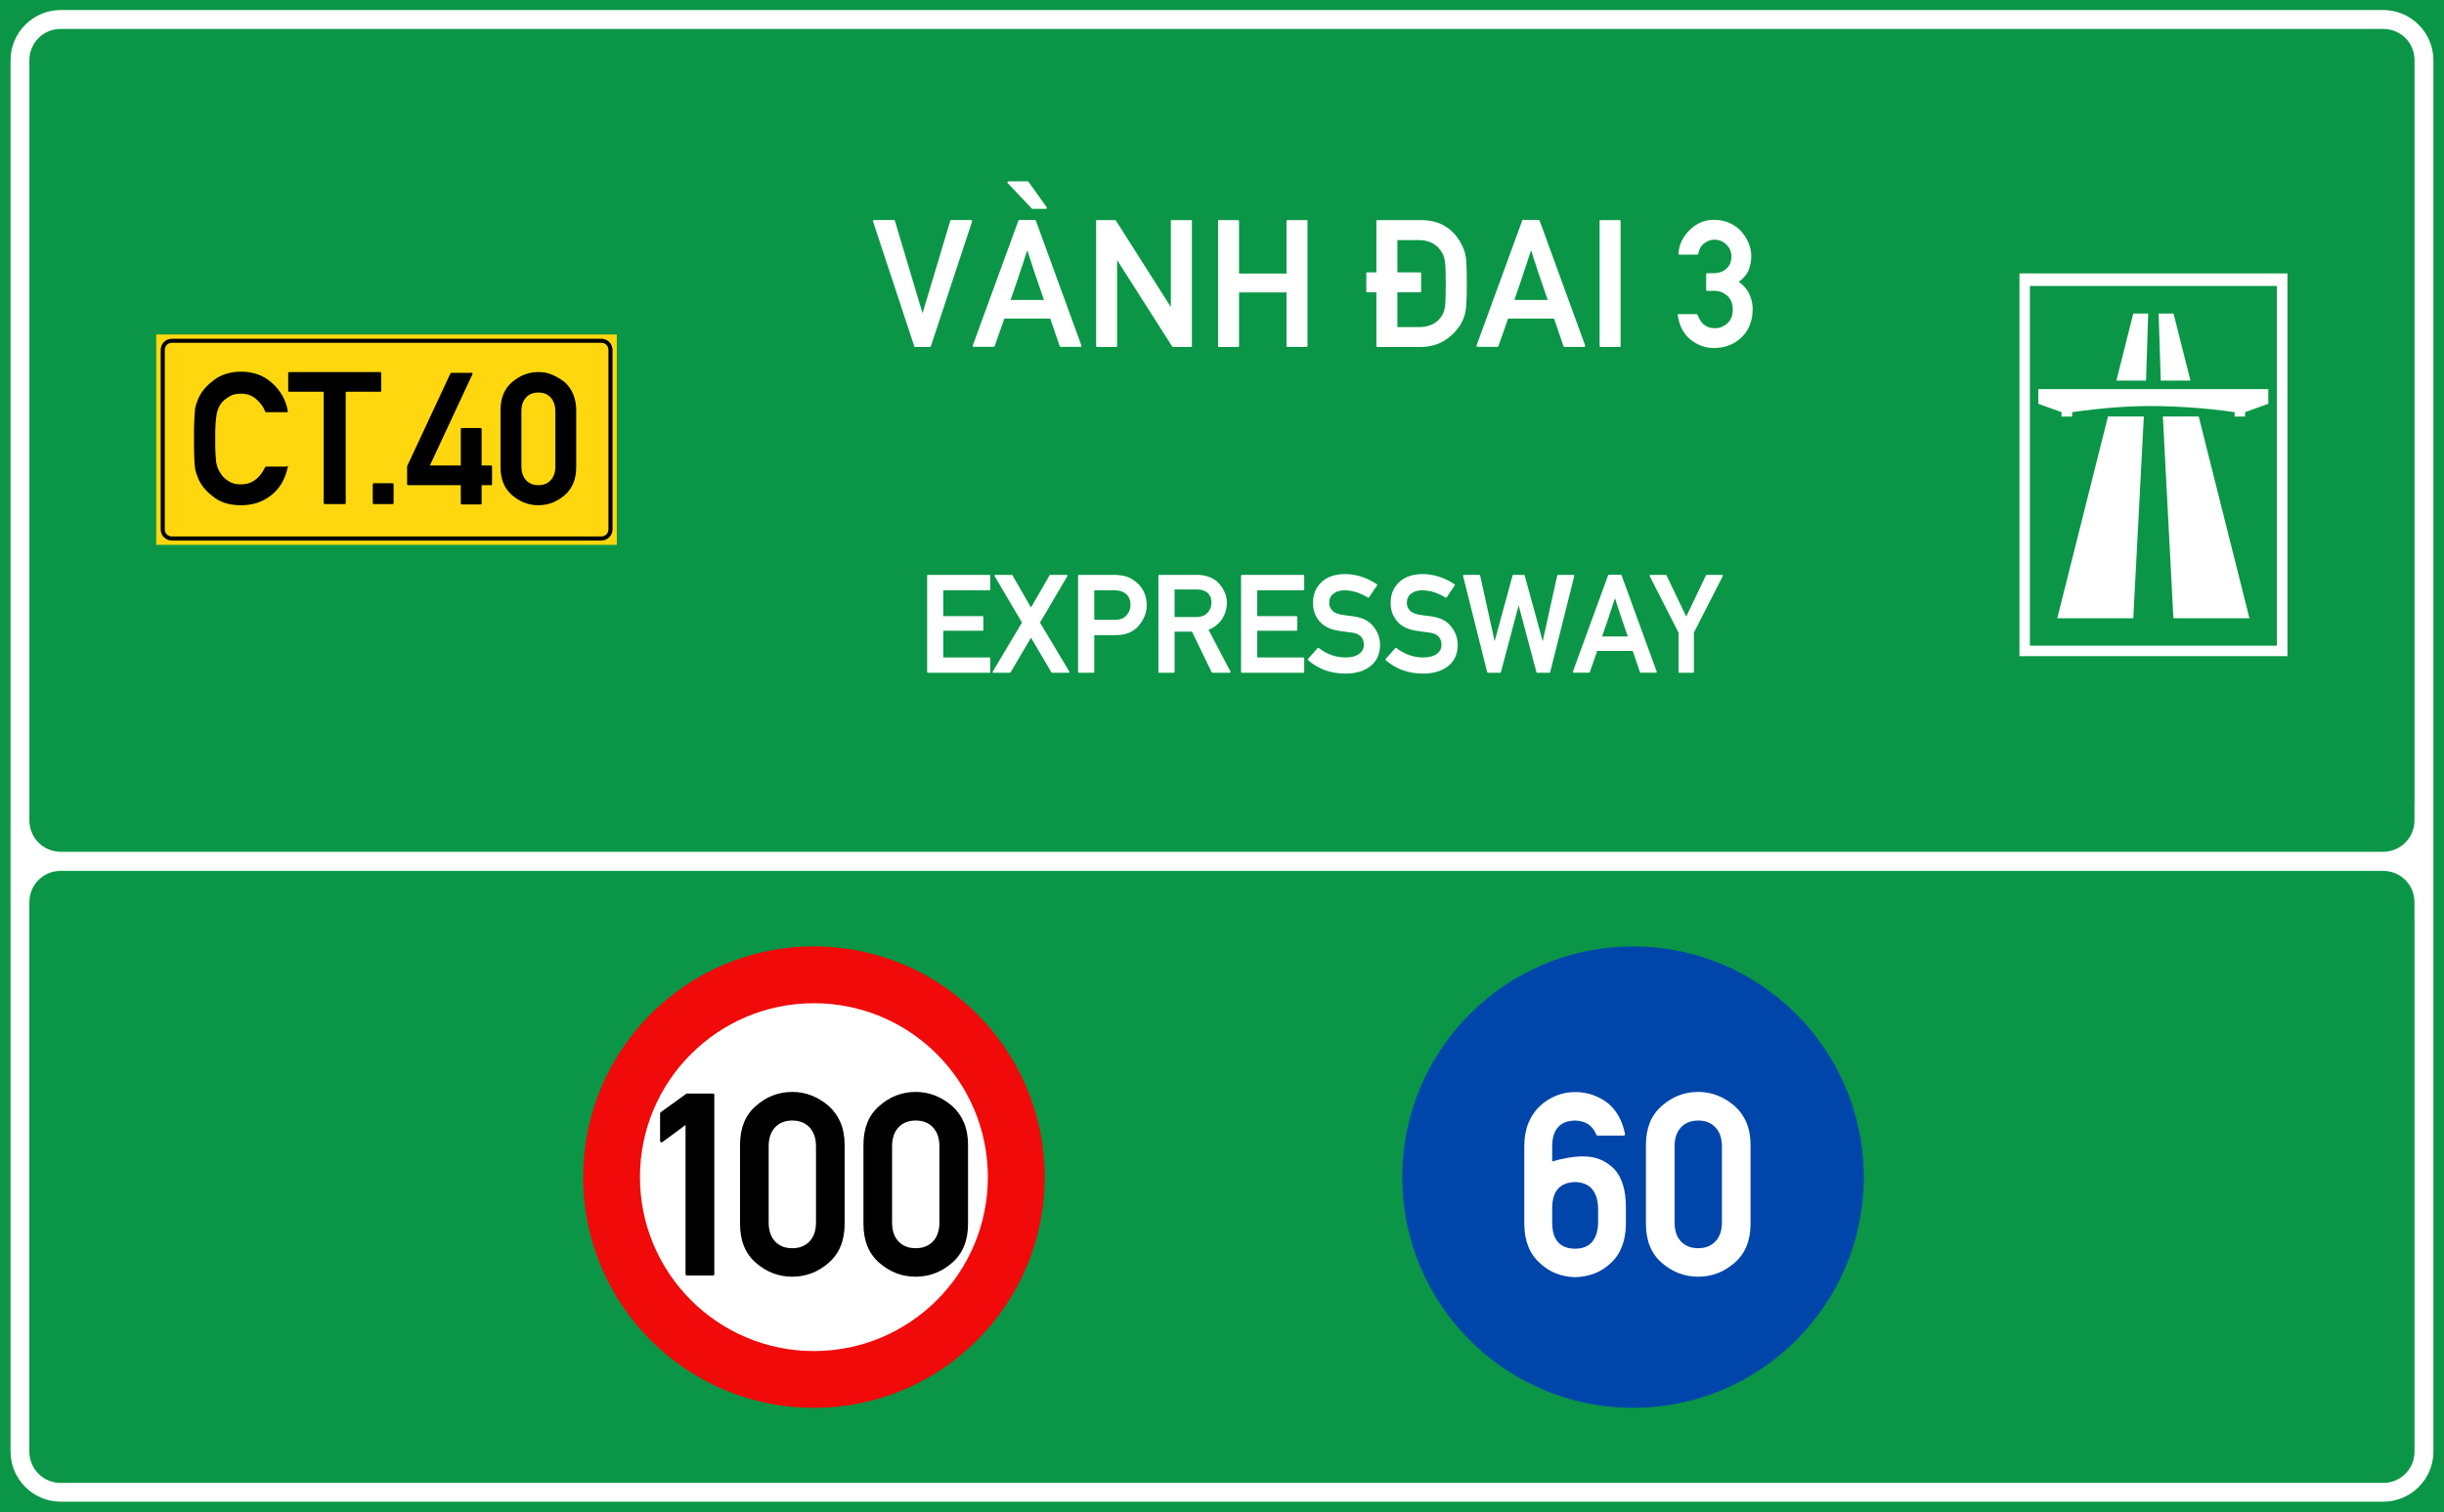 <?xml version="1.0" encoding="UTF-8"?>
<!DOCTYPE svg PUBLIC "-//W3C//DTD SVG 1.1//EN" "http://www.w3.org/Graphics/SVG/1.1/DTD/svg11.dtd">
<!-- Creator: CorelDRAW -->
<svg xmlns="http://www.w3.org/2000/svg" xml:space="preserve" width="85.5mm" height="52.917mm" version="1.1" style="shape-rendering:geometricPrecision; text-rendering:geometricPrecision; image-rendering:optimizeQuality; fill-rule:evenodd; clip-rule:evenodd"
viewBox="0 0 8549.98 5291.66"
 xmlns:xlink="http://www.w3.org/1999/xlink"
 xmlns:xodm="http://www.corel.com/coreldraw/odm/2003">
 <defs>
  <style type="text/css">
   <![CDATA[
    .fil3 {fill:black}
    .fil0 {fill:#0A9646}
    .fil2 {fill:#FFD70F}
    .fil1 {fill:white}
    .fil7 {fill:black;fill-rule:nonzero}
    .fil6 {fill:#0046AA;fill-rule:nonzero}
    .fil5 {fill:#F00A0A;fill-rule:nonzero}
    .fil4 {fill:white;fill-rule:nonzero}
   ]]>
  </style>
 </defs>
 <g id="Layer_x0020_1">
  <g id="_2556153645216">
   <polygon id="rect15575" class="fil0" points="-0,0 8549.98,0 8549.98,5291.66 -0,5291.66 "/>
   <path id="path15582" class="fil1" d="M212.48 35.08c-96.67,0 -175.56,78.88 -175.56,175.54l0 2330.84 0 329.87 0 343.32 0 97.21 0 1767.3c0,96.67 78.89,175.48 175.56,175.48l8124.9 0c96.67,0 175.56,-78.81 175.56,-175.48l-0.01 -1767.29 0 -94.68 0 -403.39 0 -272.33 0 -2330.85c0,-96.67 -78.89,-175.54 -175.56,-175.54l-8124.89 0zm0 66.16l8124.9 0c61.18,0 109.5,48.2 109.5,109.38l0 2330.84 0 272.33c0,2.1 -0.09,4.3 -0.26,6.56l0 50.45c0,60.82 -48.96,109.78 -109.78,109.78l-56.53 0.02c-1.31,0.05 -2.64,0.12 -3.91,0.12l-8010.22 0c-1.27,0 -2.6,-0.07 -3.92,-0.12l-49.69 0c-60.82,0 -109.78,-48.96 -109.78,-109.78l0 -2659.74c0,-11.61 1.8,-22.78 5.11,-33.27 0.1,-0.31 0.23,-0.61 0.33,-0.92 13.98,-44.26 54.89,-75.65 104.25,-75.65zm-0.5 2946.08l48.71 0 8019.9 0 56.83 0c60.49,0 109.2,48.7 109.2,109.19l0 53.15c0.17,2.61 0.26,5.14 0.26,7.53l0 94.68 0 1767.3c0,38.34 -18.98,71.56 -48.2,91.03 -17.45,11.8 -38.53,18.69 -61.27,18.69l-8125.43 0c-60.49,0 -109.19,-48.7 -109.19,-109.19l0 -1923.19c0,-60.49 48.7,-109.19 109.19,-109.19z"/>
   <polygon id="rect15605" class="fil2" points="546.64,1170.33 2157.78,1170.33 2157.78,1906.44 546.64,1906.43 "/>
   <path id="path15631" class="fil3" d="M601.21 1185.3c-21.46,0 -39.01,17.47 -39.01,38.93l0 628.29c0,21.46 17.55,38.93 39.01,38.93l1502.58 0c21.46,0 39.01,-17.47 39.01,-38.93l0 -628.29c0,-21.46 -17.55,-38.93 -39.01,-38.93l-1502.58 0zm0 14.16l1502.58 0c13.83,0 24.77,10.94 24.77,24.77l0 628.29c0,13.83 -10.94,24.69 -24.77,24.69l-1502.58 0c-13.83,0 -24.77,-10.86 -24.77,-24.69l0 -628.29c0,-13.83 10.94,-24.77 24.77,-24.77z"/>
   <path id="path17496" class="fil4" d="M7064.77 956.71l0 1339.17 937.56 0 0 -1339.17 -937.56 0zm36.56 43.92l863.94 0 0 1258.52 -863.94 0 0 -1258.52zm361.64 96.5l-59.13 234.68 103.77 -0.01 7.47 -234.68 -52.11 0.01zm88.73 0l7.47 234.68 103.81 -0.01 -59.18 -234.68 -52.1 0.01zm-420.94 264.38l0 51.39 81.15 29.32 0 15.47 37.33 -0.01 0 -15.47c0,0 55.21,-8.3 119.74,-14.16 51.67,-4.7 109.32,-7.2 149.33,-7.36 47.59,-0.17 117.95,2.48 178.32,7.63 66.49,5.67 120.95,13.89 120.95,13.89l0 15.47 36.57 0 0 -15.47 81.14 -29.32 0 -51.39 -804.53 0.01zm243.71 95.79l-177.39 705.94 265.89 0 36.89 -705.94 -125.39 0zm191.99 0l36.89 705.94 265.9 0 -177.39 -705.94 -125.4 0z"/>
   <g id="layer1-8">
    <circle id="path815" class="fil5" cx="2847.35" cy="4118.97" r="807.32"/>
    <circle id="circle817" class="fil4" cx="2847.35" cy="4118.97" r="608.54"/>
   </g>
   <g id="layer1-7">
    <circle id="circle817-6" class="fil6" cx="5712.85" cy="4118.96" r="807.32"/>
   </g>
   <path class="fil4" d="M3201.76 1214.05c-1.82,0 -2.94,-0.82 -3.36,-2.46l-144.13 -436.65c-0.41,-1.22 -0.31,-2.34 0.32,-3.36 0.6,-1.02 1.6,-1.53 3.01,-1.53l69.79 0c1.83,0 2.95,0.92 3.37,2.74l96.59 323.31c16.25,-54.02 32.45,-107.9 48.61,-161.64 16.16,-53.74 32.25,-107.63 48.29,-161.67 0.4,-1.82 1.52,-2.74 3.37,-2.74l69.76 0c1.43,0 2.45,0.51 3.05,1.53 0.6,1.02 0.7,2.14 0.31,3.36l-144.13 436.65c-0.41,1.64 -1.53,2.46 -3.36,2.46l-51.49 0zm204.73 -0.32c-1.43,0 -2.45,-0.5 -3.05,-1.52 -0.62,-1.02 -0.73,-2.14 -0.31,-3.36l159.69 -436.96c0.4,-1.62 1.4,-2.43 3.02,-2.43l54.57 0c0.6,0 1.26,0.26 1.98,0.77 0.71,0.48 1.16,1.04 1.35,1.66l159.38 436.96c0.42,1.22 0.31,2.34 -0.31,3.36 -0.6,1.02 -1.52,1.52 -2.74,1.52l-69.79 0c-1.62,0 -2.63,-0.8 -3.02,-2.42l-32.94 -96.32 -160.87 0c-5.68,16.46 -11.32,32.56 -16.92,48.3 -5.59,15.76 -11.23,31.77 -16.92,48.02 -0.21,0.6 -0.65,1.15 -1.35,1.66 -0.72,0.51 -1.39,0.76 -2.01,0.76l-69.76 0zm245.89 -164.23c-0.39,-1.43 -0.95,-2.96 -1.67,-4.58 -0.71,-1.62 -1.27,-3.04 -1.66,-4.26 -3.47,-9.96 -6.62,-19.16 -9.47,-27.6 -2.84,-8.41 -5.37,-15.77 -7.59,-22.08 -1.43,-4.07 -2.81,-8.04 -4.12,-11.9 -1.32,-3.86 -2.59,-7.51 -3.82,-10.95 -1.02,-3.26 -2.03,-6.36 -3.05,-9.29 -1.02,-2.94 -2.03,-5.84 -3.05,-8.71 -1.83,-5.87 -3.7,-11.75 -5.62,-17.64 -1.94,-5.9 -3.93,-12 -5.96,-18.31 -1.02,-2.84 -2.08,-5.99 -3.19,-9.43 -1.11,-3.47 -2.28,-7.13 -3.5,-10.99 -0.6,-2.01 -1.06,-3.58 -1.39,-4.72 -0.3,-1.11 -0.65,-2.21 -1.04,-3.32 -0.42,-1.14 -0.88,-2.41 -1.39,-3.82 -0.51,-1.43 -1.16,-3.47 -1.97,-6.1 -2.24,6.7 -4.32,12.9 -6.24,18.58 -1.94,5.69 -3.72,10.97 -5.34,15.85 -0.42,1.22 -0.72,2.34 -0.9,3.36 -0.21,1.02 -0.52,2.03 -0.94,3.05 -1.02,3.45 -2.08,6.69 -3.19,9.74 -1.11,3.05 -2.17,6.11 -3.19,9.16 -1.02,3.23 -2.03,6.38 -3.05,9.43 -1.02,3.05 -2.03,6 -3.05,8.84 -2.03,6.1 -4.11,12.5 -6.24,19.21 -2.15,6.7 -4.54,13.7 -7.18,21.01 -2.63,7.3 -5.37,15.17 -8.22,23.61 -2.84,8.43 -6.5,19.05 -10.99,31.86l117.02 0zm-40.22 -318.76c-0.39,0 -0.9,-0.15 -1.53,-0.45 -0.6,-0.3 -1,-0.56 -1.21,-0.77l-84.11 -88.96c-1.2,-1.23 -1.46,-2.54 -0.76,-3.95 0.71,-1.44 1.89,-2.15 3.53,-2.15l67.02 0c1.23,0 2.24,0.61 3.05,1.83l63.69 88.97c0.6,1.43 0.65,2.7 0.14,3.81 -0.51,1.11 -1.57,1.67 -3.19,1.67l-46.63 0zm226.05 483.31c-2.43,0 -3.64,-1.23 -3.64,-3.68l0 -436.64c0,-2.45 1.22,-3.68 3.64,-3.68l62.79 0c1.23,0 2.24,0.62 3.05,1.84l191.97 302.3 0 -300.46c0,-2.45 1.22,-3.68 3.64,-3.68l66.43 0c2.45,0 3.68,1.23 3.68,3.68l0 436.64c0,2.45 -1.23,3.68 -3.68,3.68l-62.44 0c-1.22,0 -2.24,-0.62 -3.05,-1.84l-192.6 -302.29 0 300.45c0,2.45 -1.12,3.68 -3.36,3.68l-66.43 0zm666.13 0c-2.43,0 -3.64,-1.23 -3.64,-3.68l0 -187.08 -166.07 0 0 187.08c0,2.45 -1.23,3.68 -3.68,3.68l-66.12 0c-2.45,0 -3.67,-1.23 -3.67,-3.68l0 -436.64c0,-2.45 1.22,-3.68 3.67,-3.68l66.12 0c2.45,0 3.68,1.23 3.68,3.68l0 183.44 166.07 0 0 -183.44c0,-2.45 1.21,-3.68 3.64,-3.68l66.12 0c2.45,0 3.67,1.23 3.67,3.68l0 436.64c0,2.45 -1.22,3.68 -3.67,3.68l-66.12 0zm314.12 0c-2.24,0 -3.37,-1.23 -3.37,-3.68l0 -187.71 -31.96 0c-2.24,0 -3.37,-1.1 -3.37,-3.32l0 -62.79c0,-2.43 1.12,-3.64 3.37,-3.64l31.96 0 0 -179.18c0,-2.45 1.12,-3.68 3.37,-3.68l152.96 0c60.74,0 106.15,25.09 136.22,75.27 5.48,9.76 9.95,19 13.42,27.74 3.44,8.74 5.68,17.27 6.69,25.59 2.43,16.25 3.64,47.43 3.64,93.54 0,24.8 -0.4,45.48 -1.21,62.03 -0.81,16.55 -2.02,28.99 -3.64,37.34 -1.64,8.53 -4.14,16.8 -7.49,24.82 -3.35,8.02 -7.56,15.99 -12.62,23.92l0 -0.31c-13.61,20.92 -31.9,38.5 -54.85,52.73 -23.78,14.22 -51.92,21.33 -84.42,21.33l-148.7 0zm70.1 -373.89l0 112.75 79.5 0c2.45,0 3.67,1.21 3.67,3.64l0 62.79c0,2.22 -1.22,3.32 -3.67,3.32l-79.5 0 0 121.91 75.55 0c34.95,0 60.95,-12.2 78.01,-36.58 7.12,-10.77 11.38,-22.04 12.79,-33.8 1.02,-6.52 1.78,-16.33 2.29,-29.44 0.51,-13.08 0.76,-29.78 0.76,-50.1 0,-19.72 -0.25,-36.17 -0.76,-49.37 -0.51,-13.2 -1.27,-23.66 -2.29,-31.38 -2.22,-14.42 -7.5,-27.33 -15.84,-38.72 -17.27,-23.35 -42.26,-35.02 -74.96,-35.02l-75.55 0zm280.28 373.57c-1.41,0 -2.43,-0.5 -3.05,-1.52 -0.6,-1.02 -0.7,-2.14 -0.28,-3.36l159.66 -436.96c0.41,-1.62 1.43,-2.43 3.05,-2.43l54.54 0c0.62,0 1.28,0.26 1.97,0.77 0.72,0.48 1.18,1.04 1.39,1.66l159.38 436.96c0.39,1.22 0.29,2.34 -0.31,3.36 -0.63,1.02 -1.54,1.52 -2.74,1.52l-69.79 0c-1.62,0 -2.64,-0.8 -3.05,-2.42l-32.91 -96.32 -160.9 0c-5.69,16.46 -11.33,32.56 -16.92,48.3 -5.57,15.76 -11.2,31.77 -16.89,48.02 -0.21,0.6 -0.67,1.15 -1.38,1.66 -0.72,0.51 -1.38,0.76 -1.98,0.76l-69.79 0zm245.92 -164.23c-0.42,-1.43 -0.97,-2.96 -1.67,-4.58 -0.71,-1.62 -1.28,-3.04 -1.7,-4.26 -3.44,-9.96 -6.58,-19.16 -9.43,-27.6 -2.84,-8.41 -5.38,-15.77 -7.62,-22.08 -1.41,-4.07 -2.78,-8.04 -4.1,-11.9 -1.34,-3.86 -2.61,-7.51 -3.81,-10.95 -1.02,-3.26 -2.03,-6.36 -3.05,-9.29 -1.02,-2.94 -2.03,-5.84 -3.05,-8.71 -1.83,-5.87 -3.71,-11.75 -5.65,-17.64 -1.92,-5.9 -3.9,-12 -5.93,-18.31 -1.02,-2.84 -2.08,-5.99 -3.19,-9.43 -1.13,-3.47 -2.3,-7.13 -3.5,-10.99 -0.63,-2.01 -1.09,-3.58 -1.39,-4.72 -0.3,-1.11 -0.66,-2.21 -1.07,-3.32 -0.4,-1.14 -0.85,-2.41 -1.36,-3.82 -0.51,-1.43 -1.16,-3.47 -1.97,-6.1 -2.24,6.7 -4.34,12.9 -6.28,18.58 -1.92,5.69 -3.68,10.97 -5.3,15.85 -0.42,1.22 -0.73,2.34 -0.94,3.36 -0.21,1.02 -0.51,2.03 -0.9,3.05 -1.02,3.45 -2.08,6.69 -3.19,9.74 -1.13,3.05 -2.21,6.11 -3.22,9.16 -1.02,3.23 -2.04,6.38 -3.06,9.43 -1.01,3.05 -2.03,6 -3.05,8.84 -2.01,6.1 -4.09,12.5 -6.24,19.21 -2.12,6.7 -4.5,13.7 -7.14,21.01 -2.66,7.3 -5.41,15.17 -8.25,23.61 -2.84,8.43 -6.5,19.05 -10.96,31.86l117.02 0zm184.9 164.55c-2.43,0 -3.65,-1.23 -3.65,-3.68l0 -436.64c0,-2.45 1.22,-3.68 3.65,-3.68l66.15 0c2.42,0 3.64,1.23 3.64,3.68l0 436.64c0,2.45 -1.22,3.68 -3.64,3.68l-66.15 0zm372.74 -196.24c-2.43,0 -3.64,-1.22 -3.64,-3.67l0 -54.54c0,-2.45 1.21,-3.68 3.64,-3.68l21.36 0c19.69,0 35.22,-5.47 46.59,-16.43 11.19,-10.56 16.78,-24.48 16.78,-41.74 0,-16.25 -5.79,-30.17 -17.37,-41.75 -11.58,-11.58 -25.7,-17.37 -42.36,-17.37 -12.18,0 -23.87,4.16 -35.06,12.48 -11.16,8.14 -18.27,20.43 -21.32,36.86 -0.21,0.83 -0.66,1.55 -1.35,2.15 -0.72,0.6 -1.39,0.9 -2.01,0.9l-62.44 0c-1.02,0 -1.89,-0.4 -2.6,-1.21 -0.72,-0.81 -0.97,-1.73 -0.77,-2.74 2.04,-31.09 15.25,-58.62 39.63,-82.59 23.97,-23.55 51.8,-35.33 83.49,-35.33 19.69,0 37.51,3.35 53.46,10.06 15.95,6.7 30.03,16.55 42.23,29.54 11.58,12.8 20.47,26.67 26.66,41.6 6.2,14.93 9.29,30.33 9.29,46.18 0,17.27 -3.35,34.13 -10.05,50.59 -3.26,7.3 -7.73,14.2 -13.42,20.7 -5.68,6.49 -12.39,12.59 -20.11,18.3 16.25,11.58 28.34,25.5 36.27,41.75 8.11,17.47 12.17,35.24 12.17,53.32 0,41.23 -13.1,74.45 -39.28,99.64 -25.82,24.57 -57.82,36.86 -96.01,36.86 -15.23,0 -29.61,-2.44 -43.13,-7.32 -13.5,-4.88 -26.44,-12.18 -38.83,-21.91 -12.2,-9.96 -22,-21.96 -29.4,-35.99 -7.42,-14.01 -12.55,-30.45 -15.39,-49.33 -0.42,-2.66 0.79,-3.99 3.64,-3.99l62.16 0c1.43,0 2.56,0.82 3.37,2.46 2.63,7.1 5.73,13.49 9.29,19.17 3.56,5.69 7.78,10.62 12.65,14.81 4.88,4.16 10.51,7.35 16.89,9.57 6.4,2.24 13.86,3.36 22.39,3.36 16.07,0 30.49,-5.79 43.27,-17.37 12.6,-11.16 18.9,-27.11 18.9,-47.85 0,-20.71 -6.3,-36.65 -18.9,-47.84 -12.78,-11.77 -27.61,-17.65 -44.48,-17.65l-26.21 0z"/>
   <path class="fil4" d="M3246.23 2354.16c-1.89,0 -2.83,-0.95 -2.83,-2.83l0 -336.92c0,-1.89 0.94,-2.83 2.83,-2.83l215.37 0c1.89,0 2.83,0.94 2.83,2.83l0 48.42c0,1.88 -0.94,2.83 -2.83,2.83l-161.53 0 0 90.27 137.32 0c1.89,0 2.83,0.95 2.83,2.83l0 45.62c0,1.73 -0.94,2.59 -2.83,2.59l-137.32 0 0 93.58 161.53 0c1.89,0 2.83,0.94 2.83,2.81l0 47.97c0,1.89 -0.94,2.83 -2.83,2.83l-215.37 0zm434.39 0c-0.93,0 -1.72,-0.47 -2.35,-1.4l-71.47 -121.34c-11.92,20.37 -23.83,40.59 -35.74,60.67 -11.92,20.05 -23.84,40.28 -35.75,60.67 -0.61,0.93 -1.4,1.4 -2.35,1.4l-57.6 0c-1.25,0 -2.12,-0.43 -2.59,-1.3 -0.46,-0.86 -0.38,-1.84 0.23,-2.93l102.29 -171.4c-16.16,-27.29 -32.14,-54.41 -47.97,-81.36 -15.84,-26.97 -31.75,-54.09 -47.73,-81.36 -0.63,-1.09 -0.71,-2.07 -0.24,-2.94 0.48,-0.86 1.27,-1.29 2.36,-1.29l57.84 0c0.93,0 1.72,0.46 2.35,1.4l64.9 112.87c10.82,-18.82 21.63,-37.59 32.44,-56.3 10.81,-18.74 21.63,-37.59 32.44,-56.57 0.64,-0.94 1.42,-1.4 2.36,-1.4l57.83 0c1.11,0 1.9,0.43 2.36,1.29 0.47,0.87 0.39,1.85 -0.24,2.94l-95.7 162.72c17.25,28.68 34.34,57.25 51.28,85.7 16.93,28.45 34.01,57.01 51.25,85.7 0.63,1.09 0.71,2.07 0.23,2.93 -0.47,0.87 -1.34,1.3 -2.59,1.3l-57.84 0zm147.61 -288.5l0 102.97 73.14 0c18.02,0 31.43,-5.4 40.21,-16.22 8.93,-10.49 13.39,-22.25 13.39,-35.27 0,-19.43 -6.9,-33.61 -20.69,-42.54 -8.94,-5.96 -20.54,-8.94 -34.79,-8.94l-71.26 0zm-53.84 288.5c-1.89,0 -2.83,-0.95 -2.83,-2.83l0 -336.92c0,-1.89 0.94,-2.83 2.83,-2.83l122.27 0c13.47,0 26.25,1.41 38.33,4.23 12.23,2.82 25.24,9.56 39.03,20.21 5.33,4.24 10.22,9.14 14.68,14.71 4.48,5.56 8.52,11.71 12.12,18.45 3.44,6.89 6.11,14.49 7.99,22.8 1.89,8.31 2.83,17.17 2.83,26.57 0,24.62 -9.25,48.13 -27.75,70.53 -18.5,22.26 -45.39,33.4 -80.65,33.4l-75.01 0 0 128.85c0,1.89 -0.94,2.83 -2.83,2.83l-51.01 0zm334.7 -291.57l0 96.65 74.53 0c18.19,0 31.83,-5.02 40.93,-15.05 9.09,-10.04 13.63,-21.96 13.63,-35.75 0,-7.83 -1.37,-14.81 -4.1,-20.93 -2.75,-6.1 -6.71,-11.11 -11.88,-15.03 -4.55,-3.14 -9.84,-5.57 -15.88,-7.3 -6.03,-1.73 -12.57,-2.59 -19.63,-2.59l-77.6 0zm-53.84 291.57c-1.87,0 -2.81,-0.95 -2.81,-2.83l0 -336.92c0,-1.89 0.94,-2.83 2.81,-2.83l131.92 0c14.57,0 27.74,2 39.5,6 11.75,3.99 22.01,9.67 30.8,17.04 4.55,4.23 8.9,9.05 13.04,14.45 4.16,5.41 7.85,11.25 11.06,17.51 3.21,6.28 5.76,12.95 7.65,20.01 1.87,7.05 2.8,14.34 2.8,21.85 0,11.13 -1.57,21.68 -4.71,31.64 -3.12,9.95 -7.5,19.24 -13.15,27.86 -5.8,7.99 -12.54,15.01 -20.21,21.04 -7.69,6.03 -16.4,10.86 -26.12,14.47 12.7,24.29 25.48,48.7 38.34,73.24 12.84,24.52 25.61,48.93 38.31,73.24 0.48,1.09 0.48,2.07 0,2.93 -0.47,0.87 -1.26,1.3 -2.35,1.3l-60.64 0c-0.48,0 -0.96,-0.2 -1.43,-0.58 -0.46,-0.41 -0.85,-0.76 -1.17,-1.06l-68.89 -142.27 -60.91 0 0 141.08c0,1.89 -0.94,2.83 -2.81,2.83l-51.03 0zm289.19 0c-1.87,0 -2.81,-0.95 -2.81,-2.83l0 -336.92c0,-1.89 0.94,-2.83 2.81,-2.83l215.39 0c1.87,0 2.81,0.94 2.81,2.83l0 48.42c0,1.88 -0.94,2.83 -2.81,2.83l-161.55 0 0 90.27 137.32 0c1.89,0 2.83,0.95 2.83,2.83l0 45.62c0,1.73 -0.94,2.59 -2.83,2.59l-137.32 0 0 93.58 161.55 0c1.87,0 2.81,0.94 2.81,2.81l0 47.97c0,1.89 -0.94,2.83 -2.81,2.83l-215.39 0zm265.21 -86.52c0.48,-0.64 1.11,-0.95 1.88,-0.95 0.8,0 1.5,0.24 2.12,0.71 12.38,10.02 26.61,18.06 42.68,24.11 16.07,6.03 33.03,9.04 50.9,9.04 20.08,0 35.91,-4.15 47.5,-12.46 10.97,-8.01 16.45,-18.59 16.45,-31.75 0,-24.76 -13.87,-39.02 -41.62,-42.78l0.24 0c-3.91,-0.48 -7.64,-0.95 -11.16,-1.43 -3.53,-0.46 -7.06,-0.93 -10.59,-1.4 -3.53,-0.48 -7.13,-0.99 -10.82,-1.54 -3.67,-0.54 -7.7,-1.13 -12.09,-1.74 -14.75,-2.05 -27.88,-5.78 -39.4,-11.19 -11.52,-5.4 -21.19,-12.57 -29.02,-21.52 -7.85,-9.08 -13.73,-18.99 -17.65,-29.73 -3.91,-10.75 -5.87,-22.46 -5.87,-35.14 0,-29.79 9.88,-54.01 29.63,-72.66 19.9,-18.98 47.56,-28.47 83,-28.47 10.5,0 20.72,0.9 30.67,2.7 9.96,1.82 19.61,4.29 28.94,7.41 9.31,3.14 18.25,6.87 26.8,11.19 8.54,4.31 16.73,9.04 24.56,14.21 1.57,1.09 1.8,2.43 0.71,4l-28.44 42.09c-1.11,1.41 -2.37,1.65 -3.78,0.72 -12.23,-7.69 -25.24,-13.85 -39.03,-18.47 -13.79,-4.62 -28.06,-6.93 -42.78,-6.93 -7.53,0 -14.51,0.9 -20.93,2.7 -6.42,1.8 -12.23,4.73 -17.41,8.81 -10.18,7.37 -15.27,18.58 -15.27,33.62 0,8.63 3.45,17.02 10.35,25.17 3.44,3.75 8.06,6.93 13.86,9.52 5.8,2.59 12.94,4.52 21.41,5.77 4.53,0.78 9.86,1.6 15.98,2.46 6.12,0.86 13.33,1.76 21.64,2.7 32.12,3.92 55.94,15.75 71.46,35.51 15.52,19.28 23.29,40.75 23.29,64.42 0,31.66 -11.05,56.43 -33.16,74.3 -22.26,17.57 -51.57,26.35 -87.94,26.35 -51.26,0 -94.84,-15.68 -130.73,-47.04 -0.62,-0.46 -0.93,-1.09 -0.93,-1.88 0,-0.78 0.23,-1.48 0.69,-2.12l33.86 -38.31zm271.65 0c0.48,-0.64 1.1,-0.95 1.88,-0.95 0.79,0 1.5,0.24 2.12,0.71 12.38,10.02 26.61,18.06 42.67,24.11 16.07,6.03 33.04,9.04 50.91,9.04 20.07,0 35.9,-4.15 47.49,-12.46 10.97,-8.01 16.46,-18.59 16.46,-31.75 0,-24.76 -13.87,-39.02 -41.62,-42.78l0.24 0c-3.92,-0.48 -7.64,-0.95 -11.17,-1.43 -3.52,-0.46 -7.05,-0.93 -10.58,-1.4 -3.53,-0.48 -7.13,-0.99 -10.82,-1.54 -3.67,-0.54 -7.7,-1.13 -12.09,-1.74 -14.75,-2.05 -27.88,-5.78 -39.4,-11.19 -11.52,-5.4 -21.19,-12.57 -29.02,-21.52 -7.85,-9.08 -13.74,-18.99 -17.65,-29.73 -3.92,-10.75 -5.87,-22.46 -5.87,-35.14 0,-29.79 9.87,-54.01 29.63,-72.66 19.9,-18.98 47.56,-28.47 83,-28.47 10.49,0 20.72,0.9 30.66,2.7 9.97,1.82 19.62,4.29 28.95,7.41 9.31,3.14 18.25,6.87 26.8,11.19 8.54,4.31 16.72,9.04 24.55,14.21 1.57,1.09 1.81,2.43 0.72,4l-28.44 42.09c-1.11,1.41 -2.38,1.65 -3.79,0.72 -12.22,-7.69 -25.23,-13.85 -39.02,-18.47 -13.8,-4.62 -28.06,-6.93 -42.79,-6.93 -7.53,0 -14.5,0.9 -20.92,2.7 -6.42,1.8 -12.23,4.73 -17.41,8.81 -10.18,7.37 -15.27,18.58 -15.27,33.62 0,8.63 3.45,17.02 10.34,25.17 3.44,3.75 8.07,6.93 13.87,9.52 5.8,2.59 12.94,4.52 21.4,5.77 4.54,0.78 9.86,1.6 15.98,2.46 6.12,0.86 13.34,1.76 21.65,2.7 32.12,3.92 55.94,15.75 71.46,35.51 15.52,19.28 23.28,40.75 23.28,64.42 0,31.66 -11.05,56.43 -33.15,74.3 -22.26,17.57 -51.57,26.35 -87.95,26.35 -51.26,0 -94.83,-15.68 -130.73,-47.04 -0.61,-0.46 -0.92,-1.09 -0.92,-1.88 0,-0.78 0.23,-1.48 0.69,-2.12l33.86 -38.31zm324.2 86.52c-1.57,0 -2.52,-0.71 -2.83,-2.12l-84.41 -336.95c-0.32,-0.93 -0.16,-1.75 0.48,-2.46 0.62,-0.7 1.4,-1.05 2.35,-1.05l54.09 0c1.55,0 2.48,0.7 2.8,2.11l50.8 230.19c10.34,-38.56 20.76,-76.89 31.27,-114.99 10.5,-38.08 20.99,-76.48 31.49,-115.2 0.32,-1.41 1.26,-2.11 2.83,-2.11l36.91 0c1.41,0 2.27,0.7 2.59,2.11l63.03 230.19c8.46,-38.56 16.92,-76.89 25.37,-114.99 8.47,-38.08 16.93,-76.48 25.4,-115.2 0.32,-1.41 1.26,-2.11 2.83,-2.11l54.08 0c0.94,0 1.72,0.35 2.36,1.05 0.61,0.71 0.76,1.53 0.45,2.46l-84.41 336.95c-0.31,1.41 -1.25,2.12 -2.8,2.12l-42.57 0c-1.41,0 -2.28,-0.71 -2.6,-2.12l-62.3 -233.94c-10.34,39.33 -20.69,78.36 -31.04,117.08 -10.34,38.71 -20.68,77.67 -31.04,116.86 -0.31,1.41 -1.18,2.12 -2.59,2.12l-42.54 0zm299.64 -0.24c-1.1,0 -1.88,-0.39 -2.36,-1.16 -0.46,-0.8 -0.54,-1.66 -0.24,-2.6l123.22 -337.18c0.32,-1.25 1.1,-1.88 2.36,-1.88l42.09 0c0.46,0 0.96,0.19 1.51,0.58 0.55,0.41 0.9,0.84 1.06,1.3l122.98 337.18c0.31,0.94 0.23,1.8 -0.24,2.6 -0.46,0.77 -1.17,1.16 -2.12,1.16l-53.84 0c-1.25,0 -2.04,-0.63 -2.36,-1.88l-25.37 -74.29 -124.17 0c-4.39,12.7 -8.74,25.11 -13.04,37.25 -4.31,12.15 -8.66,24.5 -13.05,37.04 -0.16,0.48 -0.51,0.91 -1.06,1.3 -0.54,0.39 -1.05,0.58 -1.53,0.58l-53.84 0zm189.76 -126.74c-0.32,-1.09 -0.75,-2.26 -1.3,-3.51 -0.55,-1.26 -0.98,-2.36 -1.3,-3.31 -2.66,-7.67 -5.09,-14.77 -7.3,-21.27 -2.19,-6.51 -4.14,-12.19 -5.87,-17.04 -1.1,-3.14 -2.15,-6.2 -3.18,-9.18 -1,-2.98 -1.98,-5.81 -2.93,-8.47 -0.78,-2.51 -1.57,-4.9 -2.36,-7.17 -0.78,-2.28 -1.56,-4.51 -2.35,-6.69 -1.41,-4.55 -2.86,-9.1 -4.34,-13.63 -1.48,-4.55 -3.01,-9.26 -4.58,-14.13 -0.79,-2.19 -1.62,-4.61 -2.49,-7.28 -0.85,-2.66 -1.74,-5.48 -2.7,-8.46 -0.46,-1.57 -0.81,-2.79 -1.06,-3.65 -0.23,-0.87 -0.5,-1.73 -0.82,-2.6 -0.31,-0.84 -0.67,-1.82 -1.05,-2.93 -0.39,-1.1 -0.9,-2.66 -1.54,-4.69 -1.71,5.17 -3.31,9.95 -4.81,14.34 -1.48,4.39 -2.85,8.47 -4.1,12.23 -0.32,0.93 -0.56,1.8 -0.72,2.59 -0.16,0.78 -0.4,1.55 -0.71,2.33 -0.78,2.68 -1.6,5.19 -2.46,7.54 -0.87,2.35 -1.69,4.69 -2.46,7.04 -0.8,2.52 -1.58,4.95 -2.36,7.3 -0.79,2.35 -1.58,4.62 -2.35,6.83 -1.57,4.69 -3.18,9.62 -4.82,14.79 -1.64,5.18 -3.48,10.6 -5.53,16.24 -2.03,5.65 -4.14,11.71 -6.35,18.21 -2.19,6.51 -5.01,14.7 -8.47,24.57l90.31 0zm179.75 126.98c-1.73,0 -2.59,-0.95 -2.59,-2.83l0 -137.77c-16.93,-33.07 -33.79,-66.08 -50.56,-99.01 -16.78,-32.91 -33.54,-65.91 -50.3,-98.98 -0.47,-1.09 -0.47,-2.04 0,-2.83 0.46,-0.78 1.32,-1.16 2.57,-1.16l53.63 0c0.46,0 0.93,0.19 1.4,0.58 0.48,0.39 0.87,0.74 1.17,1.06l69.13 144.38c11.61,-24.31 23.09,-48.38 34.45,-72.21 11.36,-23.81 22.84,-47.87 34.45,-72.17 0.32,-0.32 0.7,-0.67 1.16,-1.06 0.48,-0.39 0.96,-0.58 1.43,-0.58l53.84 0c1.26,0 2.11,0.38 2.57,1.16 0.48,0.79 0.48,1.74 0,2.83l-101.1 197.99 0 137.77c0,1.89 -0.94,2.83 -2.83,2.83l-48.42 0z"/>
   <path class="fil7" d="M2403.59 4463.39c-3.51,0 -5.27,-1.75 -5.27,-5.26l0 -521.81c-13.48,9.95 -26.94,19.97 -40.4,30.08 -13.48,10.09 -26.95,19.97 -40.43,29.63 -2.05,1.47 -3.94,1.69 -5.69,0.66 -1.76,-1.02 -2.64,-2.7 -2.64,-5.05l0 -95.3c0,-0.58 0.22,-1.32 0.66,-2.2 0.44,-0.88 0.95,-1.61 1.53,-2.19l90.49 -65.46 91.81 0c3.51,0 5.26,1.75 5.26,5.26l0 626.38c0,3.51 -1.75,5.26 -5.26,5.26l-90.06 0zm451.06 -451.98c0,-28.4 -7.54,-50.58 -22.62,-66.55 -15.08,-15.96 -35.22,-23.94 -60.41,-23.94 -25.19,0 -45.25,7.98 -60.19,23.94 -14.92,15.96 -22.39,38.15 -22.39,66.55l0 265.74c0,28.7 7.47,50.96 22.39,66.78 14.94,15.81 35,23.71 60.19,23.71 25.19,0 45.32,-7.9 60.41,-23.71 15.08,-15.82 22.62,-38.08 22.62,-66.78l0 -265.74zm-265.75 -5.27c0,-59.14 18.59,-104.68 55.77,-136.6 36.9,-32.51 79.22,-48.77 126.95,-48.77 23.72,0 46.2,4.17 67.42,12.52 21.23,8.36 41.08,20.44 59.53,36.25 18.45,16.4 32.43,35.94 41.93,58.63 9.53,22.7 14.29,48.69 14.29,77.97l0 276.3c0,58.85 -18.74,104.38 -56.22,136.61 -36.9,32.21 -79.22,48.31 -126.95,48.31 -47.73,0 -90.05,-16.1 -126.95,-48.31 -37.18,-31.93 -55.77,-77.46 -55.77,-136.61l0 -276.3zm697.49 5.27c0,-28.4 -7.54,-50.58 -22.62,-66.55 -15.08,-15.96 -35.21,-23.94 -60.4,-23.94 -25.17,0 -45.23,7.98 -60.17,23.94 -14.94,15.96 -22.41,38.15 -22.41,66.55l0 265.74c0,28.7 7.47,50.96 22.41,66.78 14.94,15.81 35,23.71 60.17,23.71 25.19,0 45.32,-7.9 60.4,-23.71 15.08,-15.82 22.62,-38.08 22.62,-66.78l0 -265.74zm-265.74 -5.27c0,-59.14 18.6,-104.68 55.8,-136.6 36.88,-32.51 79.19,-48.77 126.92,-48.77 23.72,0 46.2,4.17 67.44,12.52 21.22,8.36 41.05,20.44 59.5,36.25 18.45,16.4 32.44,35.94 41.97,58.63 9.51,22.7 14.26,48.69 14.26,77.97l0 276.3c0,58.85 -18.74,104.38 -56.23,136.61 -36.9,32.21 -79.21,48.31 -126.94,48.31 -47.73,0 -90.04,-16.1 -126.92,-48.31 -37.2,-31.93 -55.8,-77.46 -55.8,-136.61l0 -276.3z"/>
   <path class="fil4" d="M5332.58 4006.59c0.3,-29.28 5.27,-55.42 14.92,-78.42 9.66,-22.99 23.28,-42.68 40.85,-59.08 16.7,-15.23 35.45,-27.01 56.22,-35.35 20.8,-8.34 42.62,-12.52 65.46,-12.52 41.58,0 79.21,12.45 112.9,37.34 31.63,25.19 52.26,61.49 61.91,108.92 0.6,1.77 0.31,3.23 -0.87,4.4 -1.16,1.18 -2.63,1.77 -4.39,1.77l-90.04 0c-2.35,0 -3.96,-1.03 -4.84,-3.1 -13.18,-32.21 -38.22,-48.75 -75.12,-49.63 -52.99,1.46 -79.48,31.92 -79.48,91.38l0 51.84c19.03,-5.58 37.99,-9.97 56.86,-13.18 18.89,-3.23 36.83,-4.69 53.82,-4.39 40.99,0 76.13,14.34 105.43,43.02 28.1,29.58 42.01,75.12 41.73,136.63l0 57.1c-0.88,60.02 -18.75,105.7 -53.61,137.03 -32.79,31.04 -74.22,47.29 -124.3,48.76 -48.61,-1.47 -89.17,-17.57 -121.68,-48.31 -36.88,-32.21 -55.47,-77.9 -55.77,-137.06l0 -277.15zm97.52 271.89c0.28,60.02 26.93,90.33 79.93,90.93 51.84,-0.3 78.79,-30.61 80.83,-90.93l0 -51.39c-2.34,-59.44 -29.29,-89.75 -80.83,-90.93 -53,1.46 -79.65,31.77 -79.93,90.93l0 51.39zm593.73 -267.07c0,-28.4 -7.54,-50.58 -22.63,-66.55 -15.08,-15.96 -35.21,-23.94 -60.4,-23.94 -25.19,0 -45.24,7.98 -60.17,23.94 -14.94,15.96 -22.41,38.15 -22.41,66.55l0 265.74c0,28.7 7.47,50.96 22.41,66.78 14.92,15.81 34.98,23.71 60.17,23.71 25.19,0 45.32,-7.9 60.4,-23.71 15.08,-15.82 22.63,-38.08 22.63,-66.78l0 -265.74zm-265.75 -5.27c0,-59.14 18.59,-104.68 55.77,-136.6 36.9,-32.51 79.22,-48.77 126.95,-48.77 23.72,0 46.2,4.17 67.42,12.52 21.23,8.36 41.08,20.44 59.53,36.25 18.45,16.4 32.43,35.94 41.93,58.63 9.53,22.7 14.29,48.69 14.29,77.97l0 276.3c0,58.85 -18.74,104.38 -56.22,136.61 -36.9,32.21 -79.22,48.31 -126.95,48.31 -47.73,0 -90.05,-16.1 -126.95,-48.31 -37.18,-31.93 -55.77,-77.46 -55.77,-136.61l0 -276.3z"/>
   <g>
    <g>
     <path class="fil7" d="M1004.15 1630.14c1.35,0 2.7,0 2.7,1.35 0,1.35 1.35,2.7 0,2.7 -9.46,43.22 -28.36,75.64 -59.43,99.95 -14.86,10.81 -31.07,20.26 -48.63,25.66 -17.56,5.4 -36.47,8.11 -55.38,8.11 -36.46,0 -67.53,-8.11 -91.84,-25.66 -24.32,-17.56 -41.87,-36.47 -52.68,-56.73 -4.05,-6.76 -6.75,-14.86 -9.46,-21.61 -2.7,-6.76 -5.4,-14.86 -6.75,-22.97 -2.7,-16.2 -4.05,-51.32 -4.05,-106.7 0,-27.01 0,-49.98 1.35,-67.53 1.35,-17.56 1.35,-29.72 2.7,-37.82 1.35,-8.1 4.05,-16.21 6.75,-22.96 2.71,-6.76 5.41,-14.86 9.46,-21.61 10.81,-20.26 28.36,-39.17 52.68,-56.73 24.31,-17.56 55.38,-27.02 91.84,-27.02 44.58,0 79.69,13.51 109.41,40.53 29.71,27.01 47.27,59.43 54.02,97.25 0,1.35 0,2.7 0,2.7 0,0 -1.35,1.35 -2.7,1.35l-72.93 -0.01c-1.35,0 -2.7,-1.35 -4.05,-2.7 -2.7,-8.1 -6.76,-16.21 -12.16,-22.96 -5.4,-6.75 -10.81,-13.51 -18.91,-20.26 -13.51,-12.16 -31.06,-18.91 -52.68,-18.91 -16.2,0 -29.71,2.7 -40.52,9.46 -10.81,6.75 -20.26,13.5 -27.01,21.6 -4.06,5.41 -8.11,10.81 -10.81,17.57 -2.7,6.75 -5.4,13.5 -6.75,20.26 -1.36,6.75 -2.7,18.91 -4.06,33.77 -1.35,14.86 -1.35,33.76 -1.35,56.73 0,22.96 0,41.87 1.35,56.73 1.36,14.86 1.36,25.66 4.06,32.41 1.35,6.76 4.05,13.51 6.75,18.91 2.7,5.4 6.75,12.16 10.81,17.56 6.75,9.46 16.2,16.21 27.01,22.97 10.81,6.75 24.32,9.45 40.52,9.45 36.47,0 64.84,-20.26 83.75,-59.43 0,0 1.35,-1.35 1.35,-1.35 0,0 1.35,-1.36 1.35,-1.36l74.29 0 0 -2.7z"/>
     <path class="fil7" d="M1136.51 1763.86c-2.7,0 -4.05,-1.36 -4.05,-4.06l0 -388.99 -120.2 0c-2.71,0 -4.06,-1.36 -4.06,-4.06l0 -60.78c0,-2.7 1.35,-4.05 4.06,-4.05l317.4 0c2.7,0 4.06,1.35 4.06,4.05l0 60.78c0,2.7 -1.36,4.06 -4.06,4.06l-120.21 0 0 388.99c0,2.7 -1.35,4.06 -4.05,4.06l-68.89 0z"/>
     <path class="fil7" d="M1308.05 1763.86c-2.7,0 -4.05,-1.36 -4.05,-4.06l0 -64.83c0,-2.7 1.35,-4.05 4.05,-4.05l64.83 0c2.7,0 4.06,1.35 4.06,4.05l0 64.83c0,2.7 -1.36,4.06 -4.06,4.06l-64.83 0z"/>
     <path class="fil7" d="M1428.26 1697.67c-2.7,0 -4.05,-1.35 -4.05,-4.05l0 -62.14 151.27 -324.16c0,0 1.35,-1.35 1.35,-1.35 0,0 1.36,-1.35 1.36,-1.35l71.58 0c1.36,0 2.7,0 2.7,1.35 0,1.36 1.36,2.7 0,4.06l-148.57 318.75 108.06 0 0 -126.96c0,-2.7 1.35,-4.05 4.05,-4.05l64.83 0c2.7,0 4.05,1.35 4.05,4.05l0 126.97 32.42 -0.01c2.7,0 4.05,1.36 4.05,4.06l0 60.78c0,2.7 -1.35,4.05 -4.05,4.05l-32.42 0 0 63.48c0,2.7 -1.35,4.05 -4.05,4.05l-64.84 0c-2.7,0 -4.05,-1.35 -4.05,-4.05l0 -63.48 -183.69 0z"/>
     <path class="fil7" d="M1751.08 1435.64c0,-43.22 13.5,-75.64 40.52,-98.6 27.01,-22.96 56.73,-35.12 91.85,-35.12 17.56,0 33.77,2.7 48.62,9.46 14.86,6.75 29.72,14.85 43.22,25.66 13.51,12.15 22.97,25.66 29.72,41.87 6.75,16.21 10.81,35.12 10.81,56.73l0 198.55c0,41.87 -13.51,75.64 -40.53,98.6 -27.01,22.96 -56.73,35.12 -91.84,35.12 -35.12,0 -64.84,-12.16 -91.85,-35.12 -27.02,-22.96 -40.52,-55.38 -40.52,-98.6l0 -198.55zm191.79 4.05c0,-20.26 -5.4,-36.47 -16.21,-48.62 -10.81,-12.16 -25.66,-17.56 -43.22,-17.56 -17.56,0 -32.42,5.4 -43.23,17.56 -10.8,12.16 -16.21,27.01 -16.21,48.62l0 191.8c0,20.26 5.41,36.47 16.21,48.62 10.81,12.16 25.67,17.57 43.23,17.57 17.56,0 32.41,-5.41 43.22,-17.57 10.81,-12.16 16.21,-27.01 16.21,-48.62l0 -191.8z"/>
    </g>
   </g>
  </g>
 </g>
</svg>
